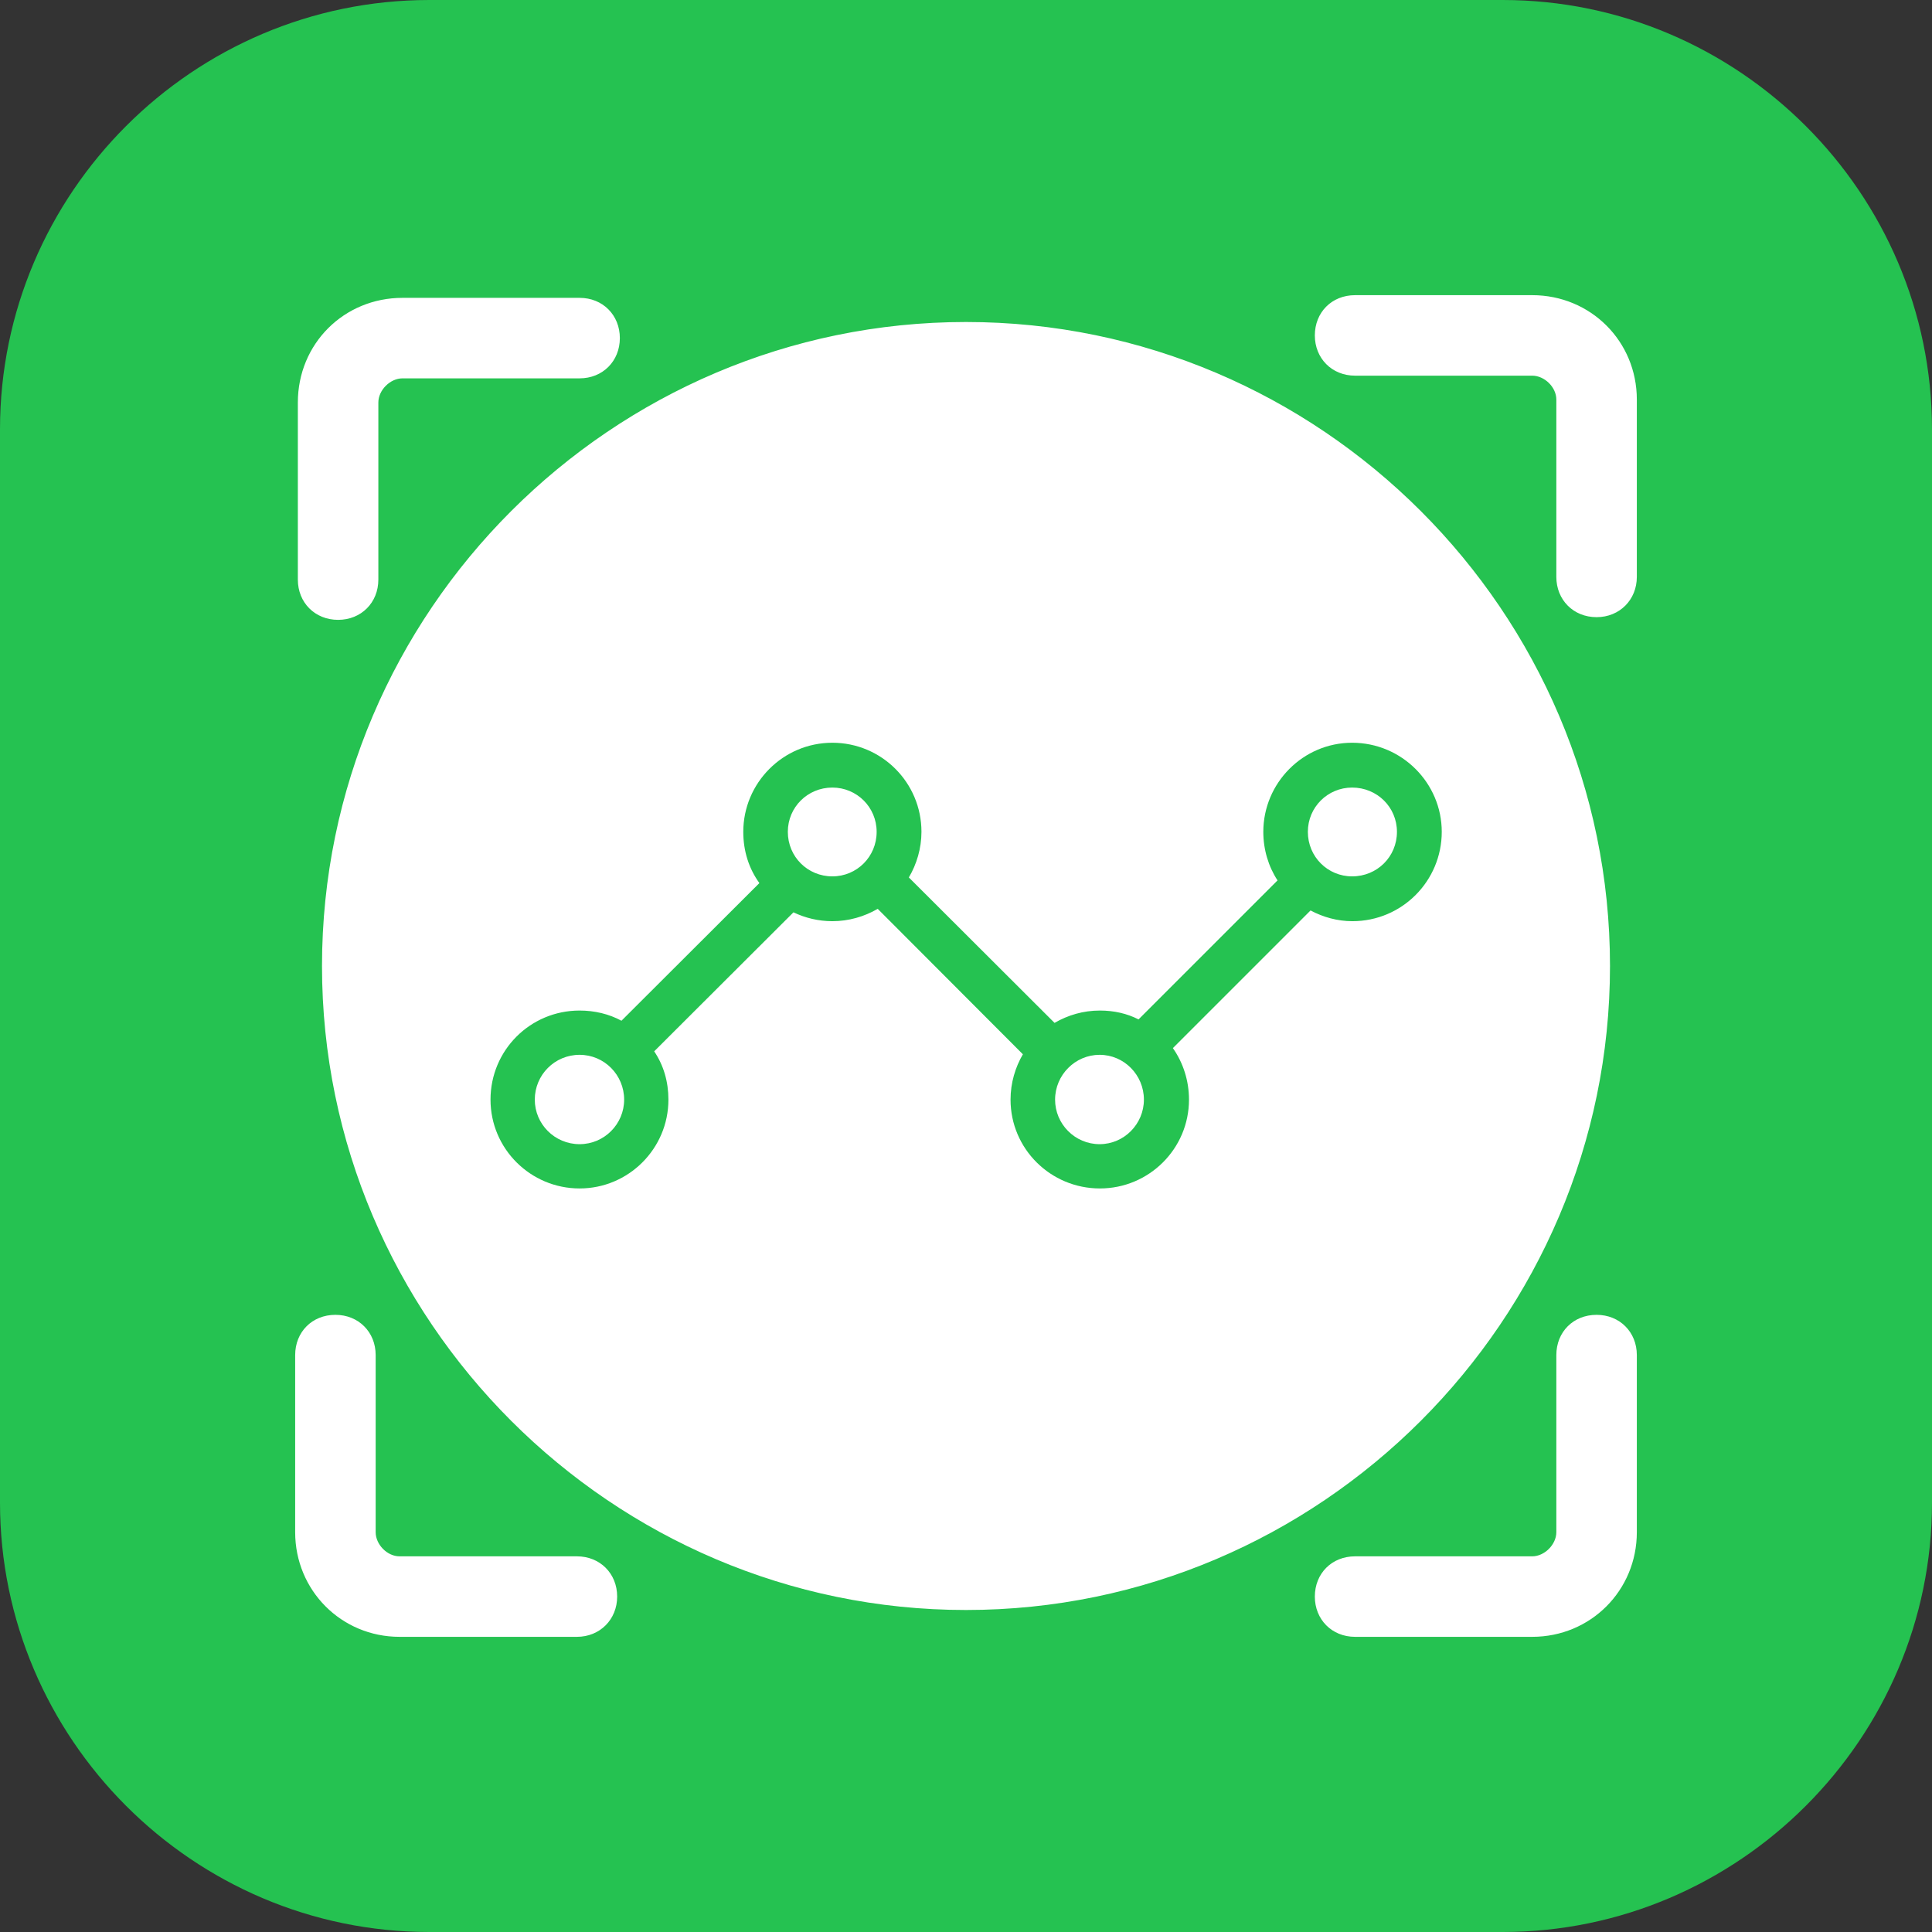 <svg width="72" height="72" viewBox="0 0 72 72" fill="none" xmlns="http://www.w3.org/2000/svg" xmlns:xlink="http://www.w3.org/1999/xlink">
	<rect x="0" y="0" width="72" height="72" fill="#333333" stroke="none"/>
	<desc>
			Created with Pixso.
	</desc>
	<defs>
		<clipPath id="clip117_202">
			<rect id="4#应用运维管理-AOM" width="72" height="72" fill="white" fill-opacity="0"/>
		</clipPath>
	</defs>
	<g clip-path="url(#clip117_202)">
		<path id="矩形备份-19" d="M16 0L56 0C64.8 0 72 7.2 72 16L72 56C72 64.79 64.8 72 56 72L16 72C7.19 72 0 64.79 0 56L0 16C0 7.2 7.19 0 16 0Z" fill="#25C251" fill-opacity="1" fill-rule="evenodd"/>
		<path id="形状结合" d="M12.5 49C13.36 49 14 49.64 14 50.5L14 57.1C14 57.56 14.43 58 14.89 58L21.5 58C22.36 58 23 58.64 23 59.5C23 60.35 22.36 61 21.5 61L14.89 61C12.72 61 11 59.27 11 57.1L11 50.5C11 49.64 11.63 49 12.5 49ZM59.5 49C60.36 49 61 49.64 61 50.5L61 57.1C61 59.27 59.28 61 57.1 61L50.5 61C49.63 61 49 60.35 49 59.5C49 58.64 49.63 58 50.5 58L57.1 58C57.56 58 58 57.56 58 57.1L58 50.5C58 49.64 58.63 49 59.5 49ZM36 12C49.2 12 60 22.79 60 36C60 49.2 49.2 60 36 60C22.8 60 12 49.2 12 36C12 22.79 22.8 12 36 12ZM50.39 27.68C48.56 27.68 47.08 29.18 47.08 31C47.08 31.66 47.27 32.29 47.61 32.81L42.43 37.99C42 37.77 41.51 37.66 40.99 37.66C40.37 37.66 39.8 37.83 39.3 38.12L33.87 32.7C34.16 32.21 34.34 31.62 34.34 31C34.34 29.16 32.85 27.68 31.02 27.68C29.18 27.68 27.7 29.18 27.7 31C27.7 31.72 27.91 32.37 28.3 32.91L23.16 38.04C22.7 37.79 22.16 37.66 21.6 37.66C19.76 37.66 18.28 39.14 18.28 40.98C18.28 42.81 19.77 44.29 21.6 44.29C23.42 44.29 24.91 42.81 24.91 40.98C24.91 40.31 24.73 39.7 24.38 39.18L29.57 34C30.01 34.21 30.5 34.33 31.02 34.33C31.63 34.33 32.21 34.16 32.71 33.87L38.12 39.29C37.84 39.77 37.66 40.35 37.66 40.98C37.66 42.81 39.15 44.29 40.99 44.29C42.82 44.29 44.31 42.81 44.31 40.98C44.31 40.27 44.09 39.6 43.71 39.06L48.84 33.93C49.31 34.18 49.84 34.33 50.4 34.33C52.25 34.33 53.73 32.83 53.73 31C53.73 29.18 52.24 27.68 50.39 27.68ZM21.6 39.31C22.52 39.31 23.26 40.06 23.26 40.98C23.26 41.89 22.52 42.64 21.6 42.64C20.67 42.64 19.93 41.89 19.93 40.98C19.93 40.06 20.67 39.31 21.6 39.31ZM40.98 39.31C41.89 39.31 42.63 40.06 42.63 40.98C42.63 41.89 41.89 42.64 40.98 42.64C40.06 42.64 39.32 41.89 39.32 40.98C39.32 40.06 40.07 39.31 40.98 39.31ZM31.02 29.35C31.93 29.35 32.67 30.08 32.67 31C32.67 31.93 31.93 32.66 31.02 32.66C30.1 32.66 29.36 31.93 29.36 31C29.36 30.08 30.1 29.35 31.02 29.35ZM50.39 29.35C51.32 29.35 52.06 30.08 52.06 31C52.06 31.93 51.32 32.66 50.39 32.66C49.48 32.66 48.74 31.93 48.74 31C48.74 30.08 49.48 29.35 50.39 29.35ZM21.6 11.1C22.46 11.1 23.1 11.74 23.1 12.6C23.1 13.46 22.46 14.1 21.6 14.1L15 14.1C14.54 14.1 14.1 14.54 14.1 15L14.1 21.6C14.1 22.46 13.46 23.1 12.6 23.1C11.74 23.1 11.1 22.46 11.1 21.6L11.1 15C11.1 12.81 12.82 11.1 15 11.1L21.6 11.1ZM57.1 11C59.28 11 61 12.72 61 14.89L61 21.5C61 22.35 60.36 23 59.5 23C58.63 23 58 22.35 58 21.5L58 14.89C58 14.43 57.56 14 57.1 14L50.5 14C49.63 14 49 13.35 49 12.5C49 11.64 49.63 11 50.5 11L57.1 11Z" fill="#FFFFFF" fill-opacity="1" fill-rule="nonzero"/>
	</g>
</svg>
